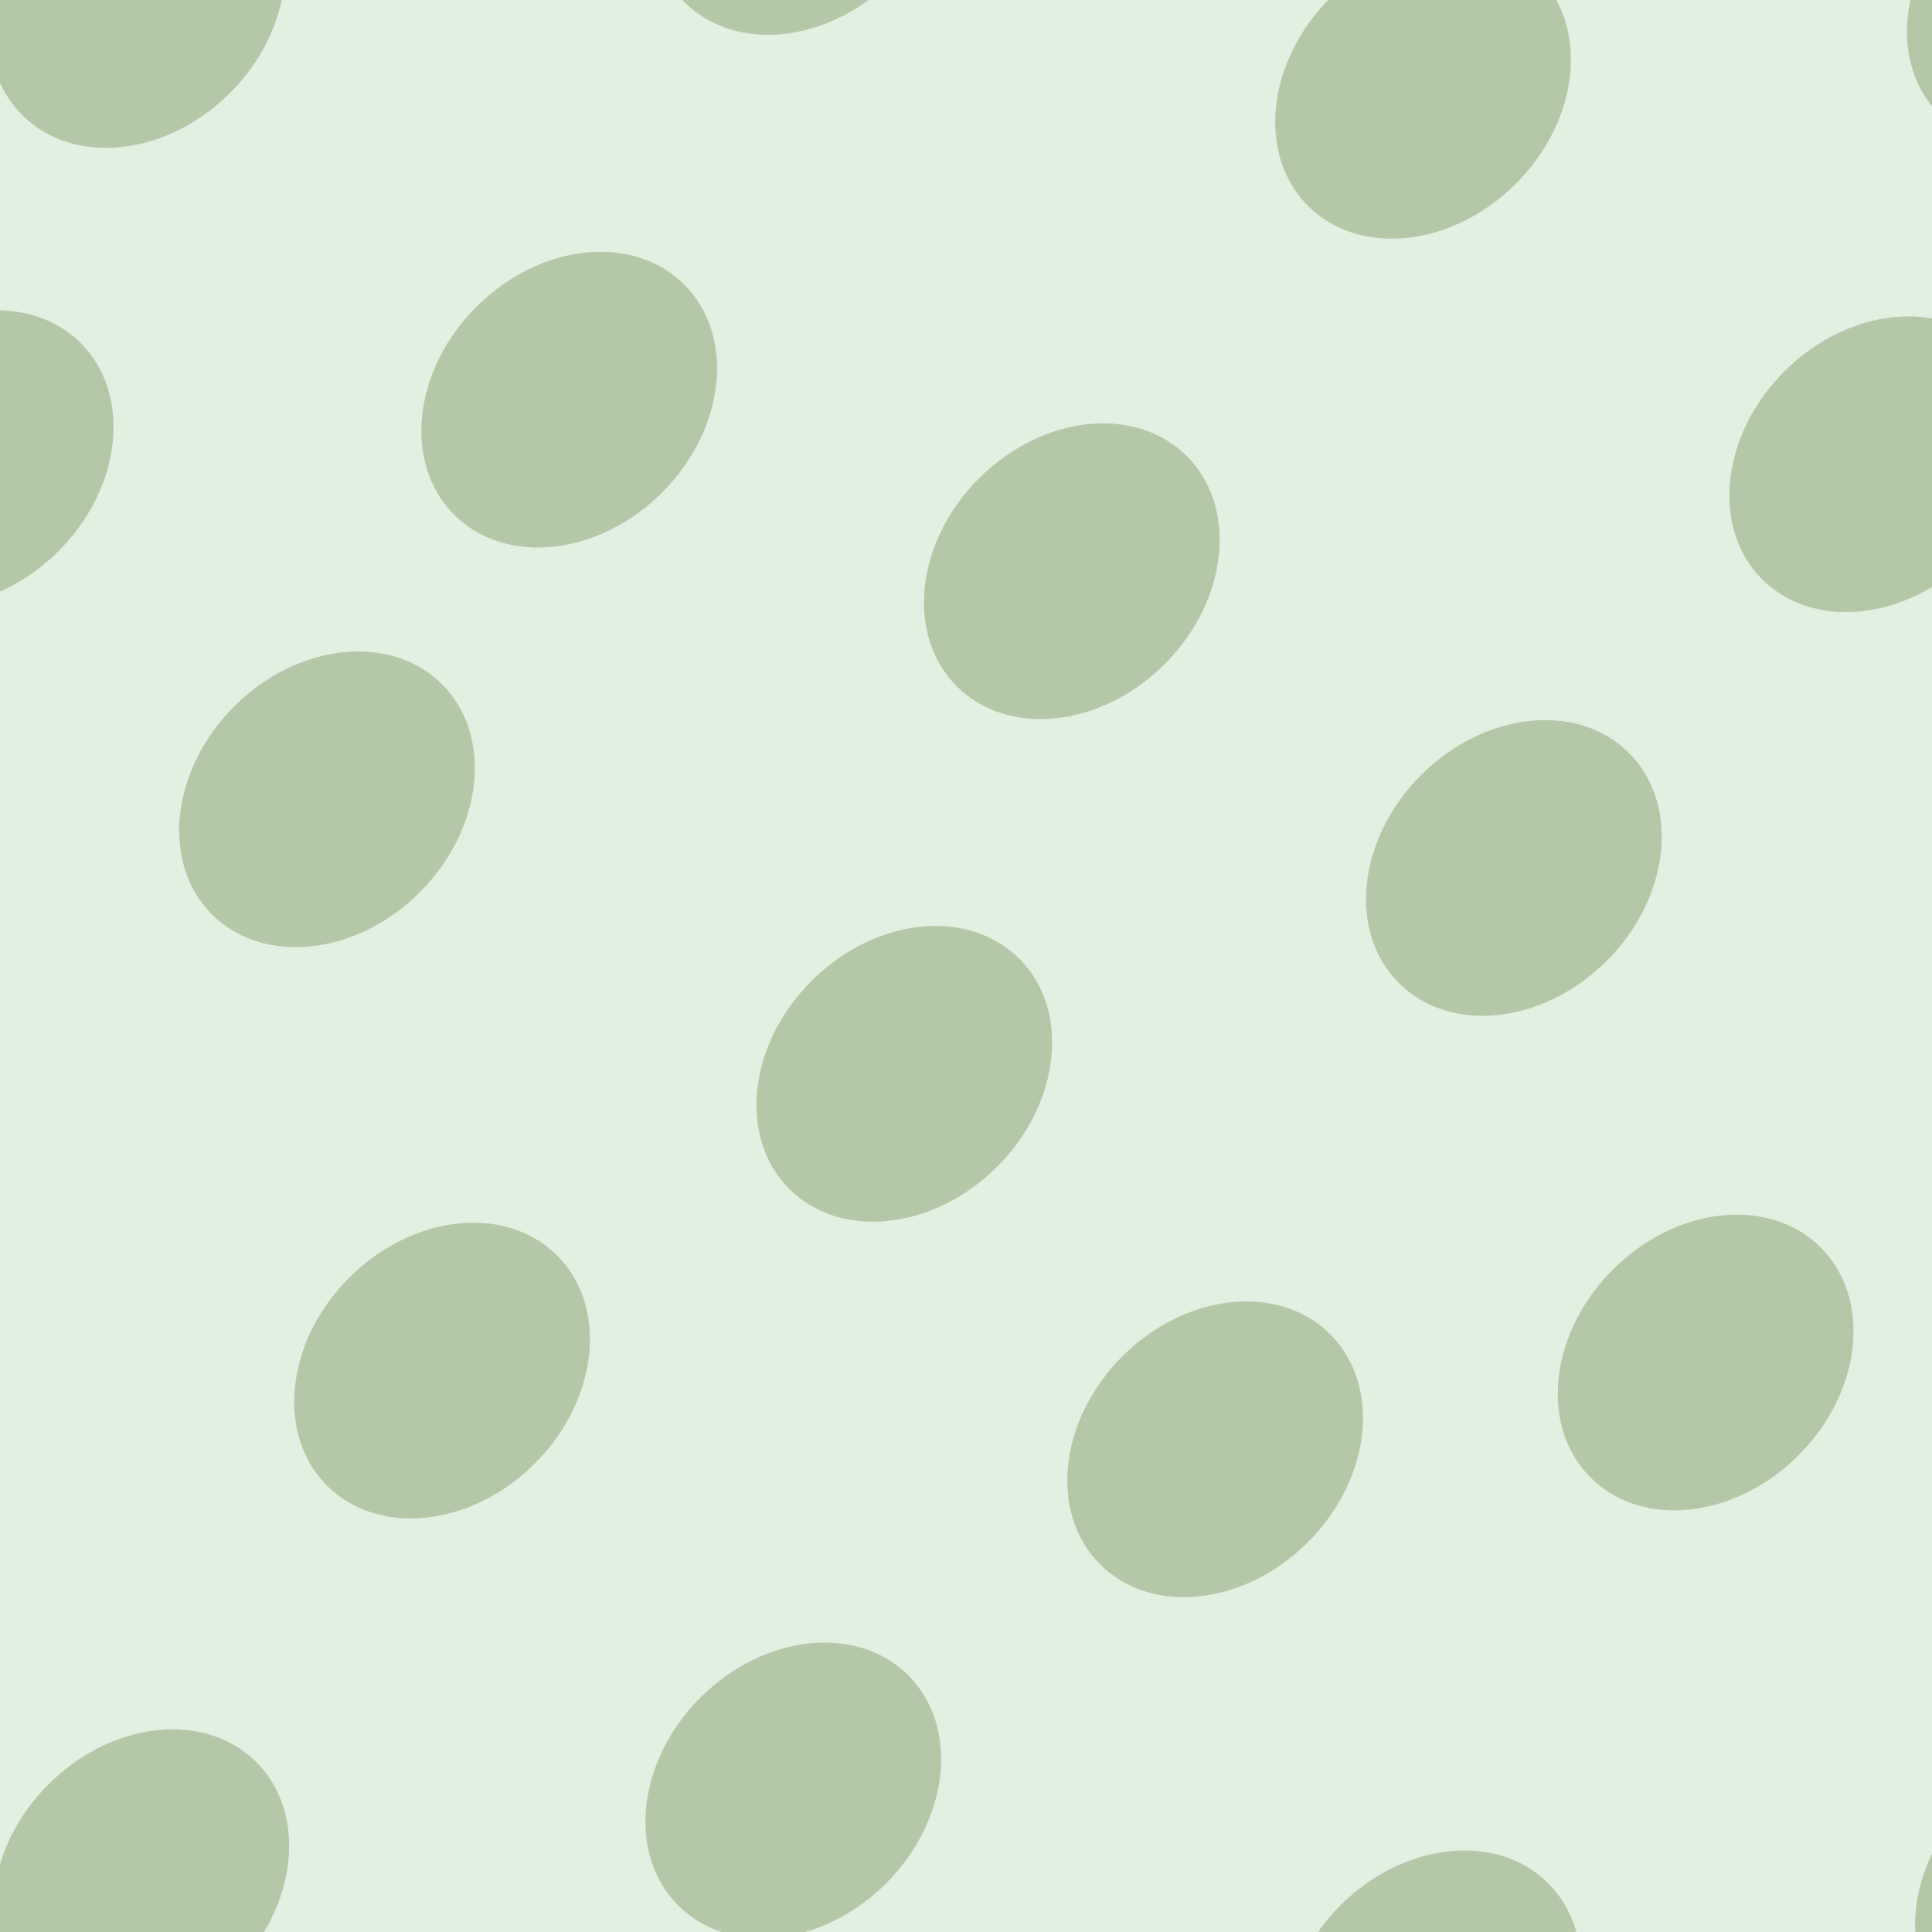 <svg xmlns="http://www.w3.org/2000/svg" width="67" height="67" viewBox="0 0 67 67"><g color-rendering="auto" color-interpolation-filters="linearRGB" shape-rendering="auto" fill-rule="evenodd" image-rendering="auto" color-interpolation="sRGB" color="#000000"><path d="m0 0h67v67h-67" isolation="auto" mix-blend-mode="normal" fill="#008000" solid-opacity="1" fill-opacity=".12" solid-color="#000000"/><g fill="#456c1c" fill-opacity=".3" transform="matrix(.7.7-.7.7 0 0)"><ellipse cx="44.9" cy="23" rx="4.6" ry="5.7"/><ellipse cx="66" cy="5.8" rx="4.6" ry="5.7"/><ellipse cx="27.9" cy="11.7" rx="4.6" ry="5.7"/><ellipse cx="49" cy="4.2" rx="4.6" ry="5.7"/><ellipse cx="40.7" cy="-12.4" rx="4.6" ry="5.7"/><ellipse cx="59" cy="-16" rx="4.6" ry="5.7"/><ellipse cx="24" cy="-4.2" rx="4.6" ry="5.7"/><ellipse cx="10.5" cy="12.2" rx="4.6" ry="5.7"/><ellipse cx="58" cy="-35" rx="4.6" ry="5.7"/><ellipse cx="37.5" cy="-33" rx="4.6" ry="5.7"/><ellipse cx="85" cy="14" rx="4.6" ry="5.7"/><ellipse cx="50" cy="43" rx="4.6" ry="5.7"/><ellipse cx="3.4" cy="-3.4" rx="4.6" ry="5.7"/><ellipse cx="76" cy="-8.5" rx="4.6" ry="5.7"/><ellipse cx="29.3" cy="38.5" rx="4.6" ry="5.7"/><ellipse cx="64" cy="24.7" rx="4.6" ry="5.7"/><ellipse cx="17" cy="-22.6" rx="4.6" ry="5.7"/><ellipse cx="98" cy="-4.2" rx="4.6" ry="5.7"/><ellipse cx="50.9" cy="-50.9" rx="4.6" ry="5.7"/></g></g></svg>